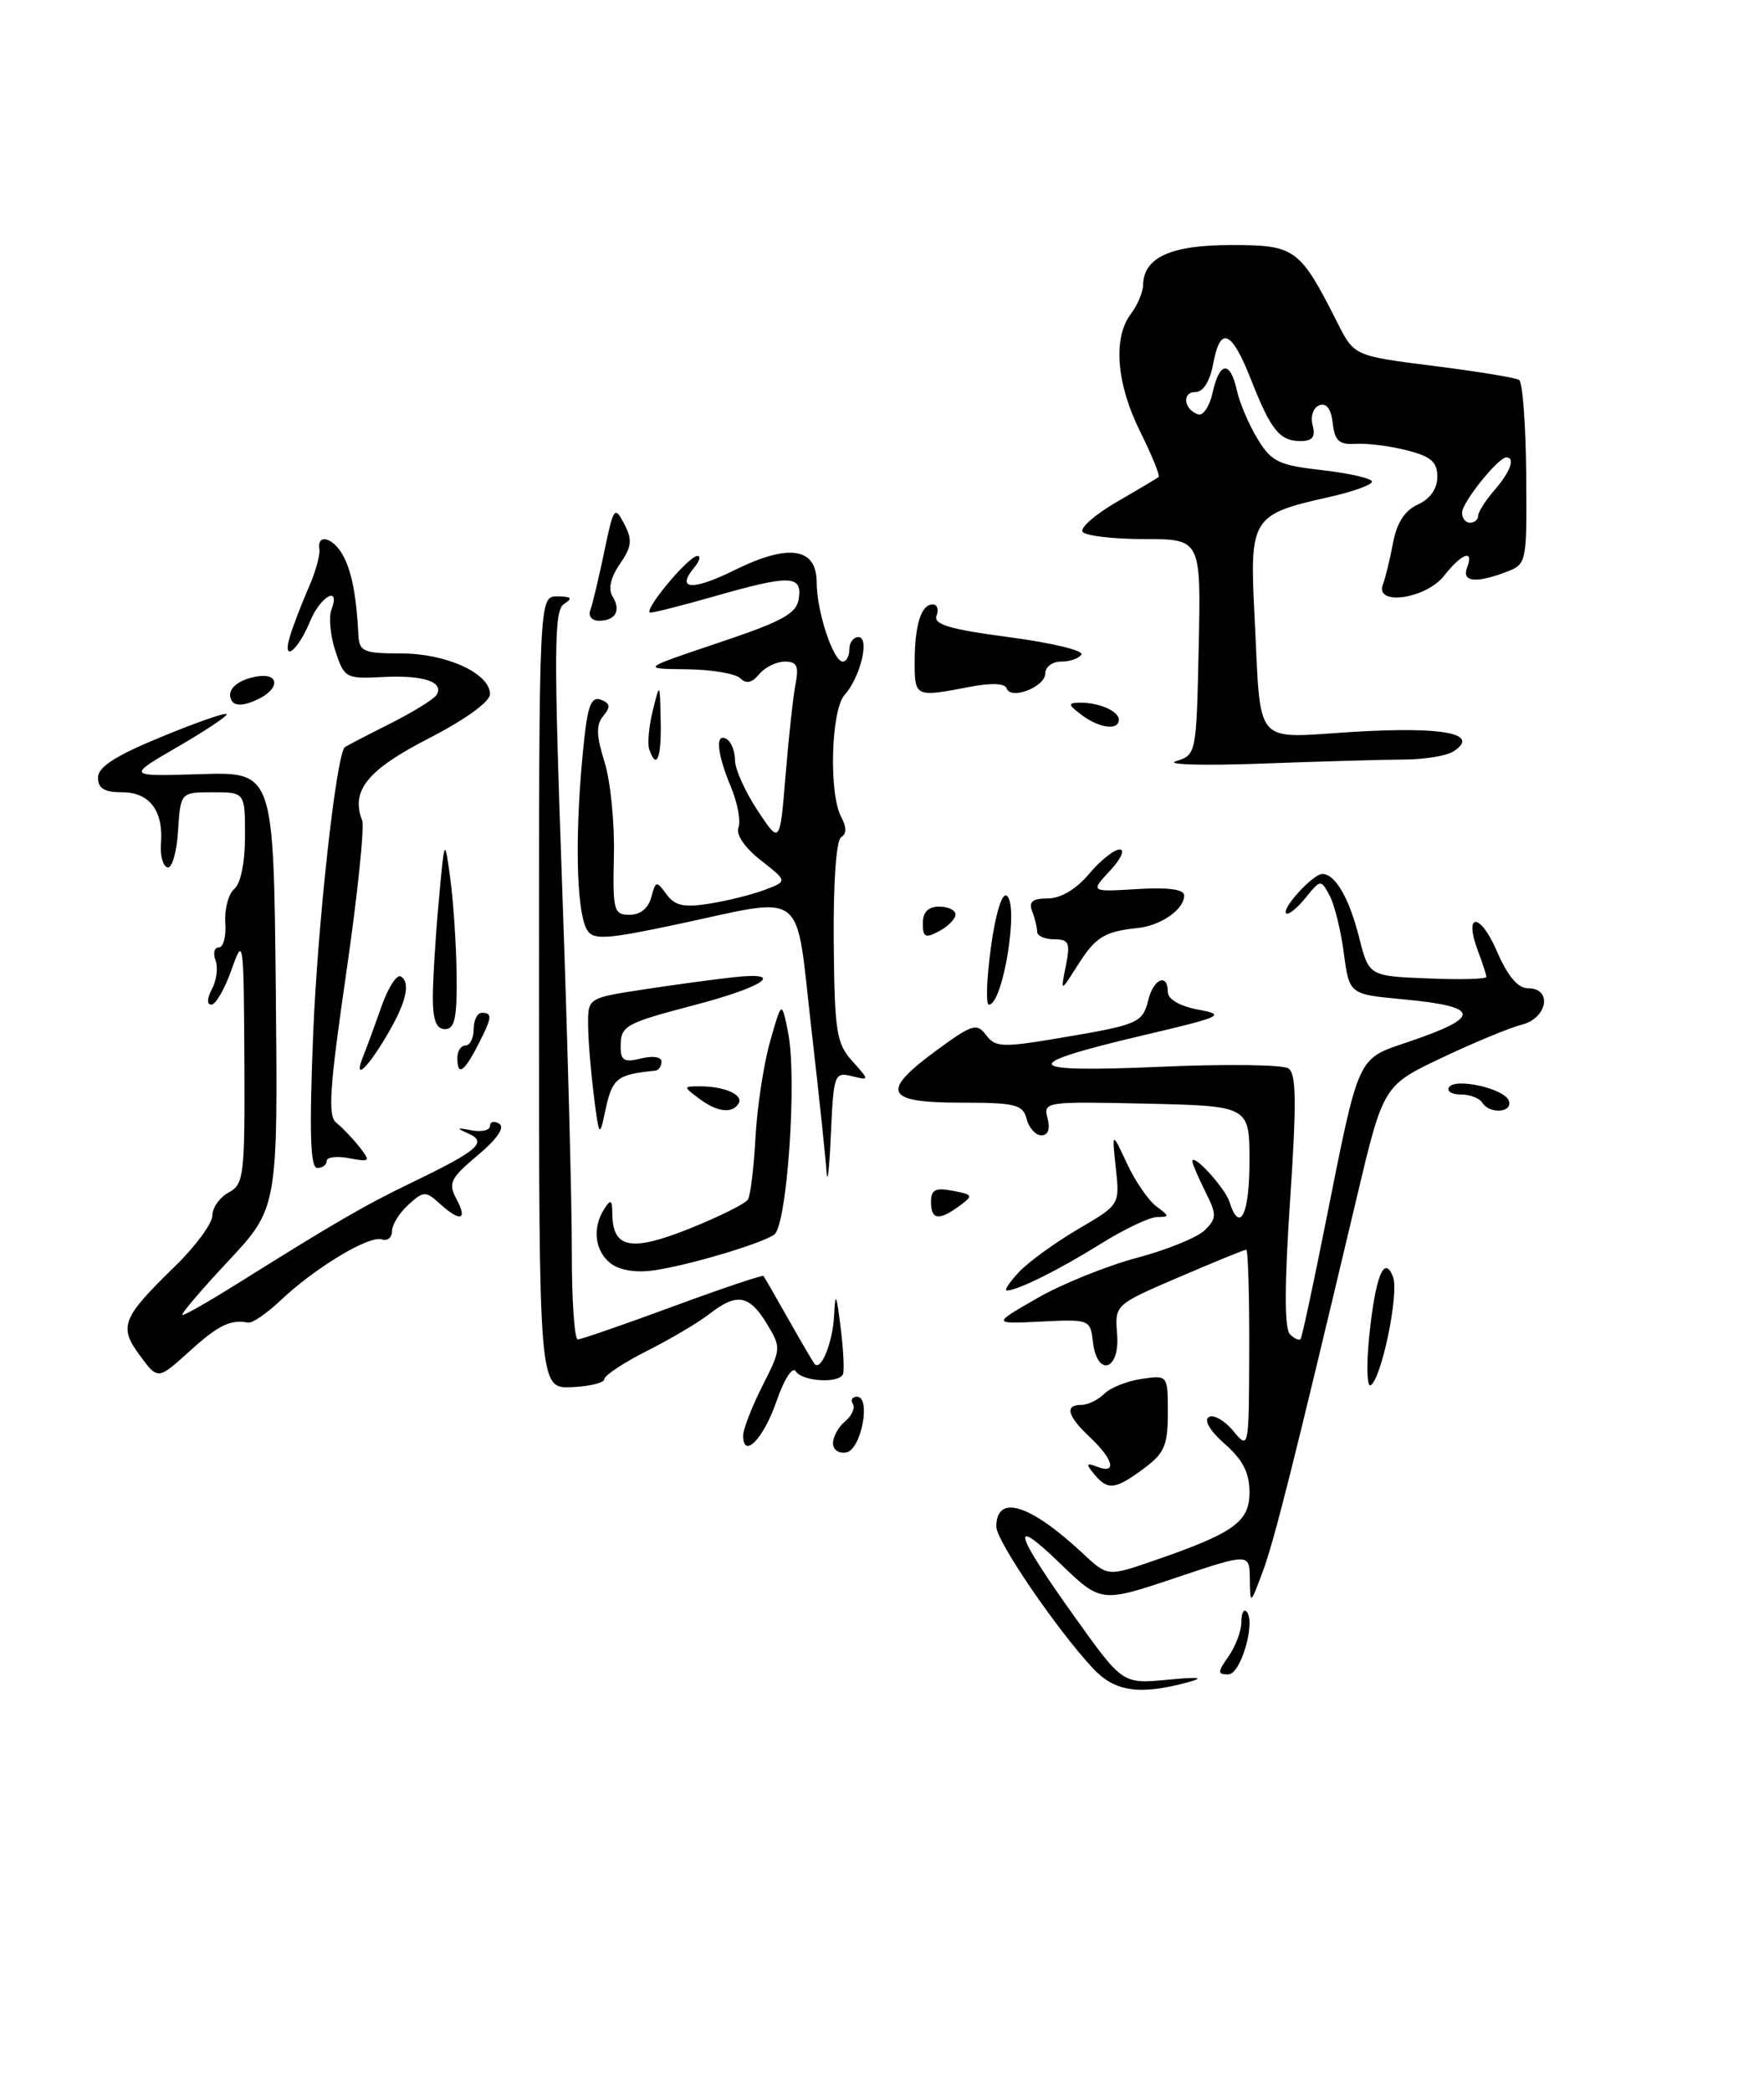 <?xml version="1.0" encoding="UTF-8" standalone="no"?>
<!DOCTYPE svg PUBLIC "-//W3C//DTD SVG 1.1//EN" "http://www.w3.org/Graphics/SVG/1.1/DTD/svg11.dtd" >
<svg xmlns="http://www.w3.org/2000/svg" xmlns:xlink="http://www.w3.org/1999/xlink" version="1.1" viewBox="0 0 216 256">
 <g >
 <path fill="currentColor"
d=" M 172.00 92.99 C 174.47 92.98 177.18 92.53 178.00 91.98 C 181.29 89.82 176.75 88.94 165.80 89.60 C 153.27 90.36 154.44 91.75 153.61 75.28 C 153.00 63.43 153.29 62.97 162.68 60.87 C 165.60 60.22 168.00 59.36 168.00 58.97 C 168.00 58.58 165.28 57.95 161.95 57.57 C 156.57 56.96 155.69 56.54 153.99 53.74 C 152.93 52.00 151.79 49.33 151.45 47.79 C 150.65 44.13 149.33 44.24 148.49 48.05 C 148.12 49.73 147.32 50.94 146.72 50.74 C 144.96 50.15 144.69 48.00 146.37 48.00 C 147.34 48.00 148.16 46.69 148.57 44.46 C 149.44 39.83 150.82 40.45 153.21 46.54 C 155.62 52.66 156.70 54.00 159.24 54.00 C 160.72 54.00 161.10 53.50 160.73 52.06 C 160.44 50.97 160.80 49.91 161.55 49.62 C 162.41 49.29 162.99 50.05 163.19 51.80 C 163.44 53.98 163.98 54.47 166.00 54.34 C 167.38 54.25 170.19 54.60 172.25 55.13 C 175.22 55.88 176.00 56.55 176.00 58.38 C 176.00 59.83 175.12 61.08 173.63 61.76 C 172.02 62.49 171.03 64.02 170.57 66.49 C 170.19 68.50 169.64 70.79 169.33 71.57 C 168.32 74.22 174.60 73.32 176.82 70.50 C 179.00 67.72 180.53 67.18 179.64 69.50 C 178.97 71.25 180.71 71.44 184.42 70.03 C 186.95 69.07 186.97 68.97 186.88 58.03 C 186.83 51.96 186.44 46.77 186.01 46.51 C 185.58 46.24 180.86 45.47 175.53 44.80 C 165.82 43.57 165.82 43.57 163.78 39.54 C 159.15 30.39 158.63 30.00 150.76 30.00 C 143.36 30.00 140.04 31.51 139.97 34.90 C 139.95 35.78 139.28 37.37 138.47 38.44 C 136.25 41.37 136.70 47.00 139.62 52.86 C 141.05 55.74 142.07 58.24 141.87 58.41 C 141.66 58.57 139.36 59.94 136.75 61.45 C 134.14 62.96 132.25 64.60 132.56 65.10 C 132.87 65.59 136.25 66.00 140.09 66.00 C 147.06 66.00 147.06 66.00 146.78 79.21 C 146.50 92.31 146.48 92.42 144.00 93.19 C 142.62 93.62 147.35 93.75 154.50 93.49 C 161.65 93.22 169.53 93.00 172.00 92.99 Z  M 133.82 204.25 C 129.34 199.43 122.00 188.66 122.00 186.91 C 122.00 182.87 126.11 184.14 132.56 190.16 C 135.62 193.02 135.62 193.02 141.15 191.12 C 151.09 187.70 153.00 186.34 153.00 182.70 C 153.00 180.33 152.18 178.72 149.98 176.79 C 148.19 175.23 147.39 173.88 148.01 173.50 C 148.58 173.14 149.93 173.89 150.99 175.17 C 152.93 177.50 152.93 177.50 152.97 165.25 C 152.99 158.51 152.82 153.00 152.60 153.00 C 152.37 153.00 148.66 154.52 144.35 156.37 C 136.50 159.74 136.50 159.74 136.79 163.37 C 137.15 167.82 134.32 168.65 133.82 164.25 C 133.51 161.55 133.39 161.51 127.50 161.80 C 121.50 162.10 121.50 162.10 127.00 158.94 C 130.03 157.20 135.52 154.98 139.21 154.00 C 142.90 153.02 146.65 151.49 147.53 150.61 C 149.00 149.14 149.01 148.72 147.57 145.85 C 146.71 144.11 146.00 142.47 146.00 142.19 C 146.00 141.06 149.99 145.41 150.54 147.13 C 151.80 151.10 153.00 148.70 153.00 142.20 C 153.00 135.41 153.00 135.41 140.36 135.12 C 127.99 134.85 127.74 134.88 128.27 136.92 C 128.61 138.23 128.34 139.00 127.52 139.00 C 126.81 139.00 126.00 138.10 125.71 137.00 C 125.25 135.22 124.35 135.00 117.59 135.00 C 108.34 135.00 107.75 133.67 114.75 128.54 C 119.06 125.39 119.62 125.22 120.75 126.73 C 121.88 128.23 122.76 128.26 129.66 127.10 C 139.42 125.46 139.90 125.26 140.62 122.39 C 141.27 119.79 143.00 119.11 143.00 121.45 C 143.00 122.34 144.45 123.18 146.71 123.61 C 150.16 124.25 149.70 124.47 139.96 126.76 C 124.50 130.40 125.00 131.35 142.00 130.61 C 149.97 130.26 157.06 130.34 157.75 130.80 C 158.74 131.44 158.78 134.87 157.97 146.98 C 157.27 157.36 157.27 162.67 157.95 163.35 C 158.51 163.91 159.10 164.17 159.26 163.93 C 159.43 163.69 160.78 157.43 162.26 150.00 C 166.50 128.80 166.08 129.73 172.54 127.53 C 181.50 124.49 181.31 123.23 171.75 122.34 C 165.22 121.73 165.22 121.73 164.55 116.69 C 164.19 113.92 163.40 110.75 162.81 109.64 C 161.74 107.65 161.70 107.65 159.84 109.95 C 158.80 111.23 157.74 112.07 157.49 111.82 C 156.90 111.23 160.79 107.00 161.92 107.00 C 163.49 107.00 165.19 109.92 166.41 114.72 C 167.62 119.50 167.62 119.50 174.81 119.79 C 178.77 119.96 182.00 119.87 182.00 119.61 C 182.00 119.35 181.55 117.94 180.99 116.48 C 179.19 111.73 181.20 111.64 183.26 116.39 C 184.61 119.52 185.86 121.00 187.13 121.00 C 190.12 121.00 189.48 124.66 186.35 125.45 C 184.90 125.81 180.48 127.64 176.54 129.51 C 169.38 132.91 169.38 132.91 166.11 146.71 C 158.35 179.42 156.01 188.73 154.59 192.50 C 153.09 196.50 153.09 196.50 153.04 193.32 C 153.00 190.14 153.00 190.14 143.91 193.19 C 134.81 196.24 134.81 196.24 129.76 191.37 C 123.54 185.37 124.19 187.62 131.73 198.15 C 137.47 206.17 137.47 206.17 142.99 205.65 C 146.82 205.29 147.59 205.38 145.50 205.95 C 139.52 207.57 136.50 207.13 133.82 204.25 Z  M 150.44 202.78 C 151.30 201.56 152.00 199.68 152.00 198.61 C 152.00 197.54 152.28 196.95 152.62 197.29 C 153.82 198.49 151.95 205.00 150.40 205.00 C 149.06 205.00 149.07 204.74 150.44 202.78 Z  M 133.98 180.48 C 132.92 179.20 132.99 179.06 134.36 179.58 C 136.79 180.52 136.35 178.68 133.50 176.00 C 130.68 173.35 130.32 172.00 132.43 172.00 C 133.21 172.00 134.47 171.39 135.21 170.65 C 135.96 169.90 138.01 169.08 139.78 168.82 C 143.00 168.35 143.00 168.35 143.00 172.99 C 143.00 176.97 142.58 177.93 140.04 179.81 C 136.53 182.40 135.66 182.50 133.98 180.48 Z  M 102.00 176.70 C 102.00 175.90 102.67 174.69 103.49 174.01 C 104.31 173.33 104.73 172.37 104.43 171.89 C 104.13 171.40 104.35 171.00 104.93 171.00 C 106.69 171.00 105.47 177.46 103.64 177.82 C 102.72 178.00 102.00 177.50 102.00 176.70 Z  M 91.00 175.75 C 91.00 174.98 92.06 172.25 93.35 169.69 C 95.67 165.12 95.68 165.00 93.87 162.02 C 91.74 158.52 90.20 158.27 86.88 160.86 C 85.57 161.89 82.14 163.92 79.25 165.38 C 76.36 166.84 74.00 168.40 74.00 168.85 C 74.00 169.30 72.20 169.74 70.00 169.83 C 66.00 169.99 66.00 169.99 66.00 121.49 C 66.00 73.00 66.00 73.00 68.25 73.02 C 69.98 73.03 70.17 73.24 69.07 73.94 C 67.83 74.72 67.80 79.49 68.84 108.67 C 69.50 127.28 70.03 147.34 70.02 153.25 C 70.01 159.16 70.34 163.99 70.75 163.99 C 71.16 163.98 76.40 162.17 82.39 159.96 C 88.38 157.75 93.38 156.07 93.49 156.22 C 93.61 156.38 94.98 158.75 96.53 161.50 C 98.08 164.25 99.53 166.71 99.73 166.97 C 100.52 167.96 101.98 164.35 102.14 161.00 C 102.28 158.10 102.42 158.35 102.93 162.50 C 103.28 165.25 103.40 167.84 103.22 168.25 C 102.69 169.42 98.20 169.13 97.43 167.88 C 97.04 167.26 96.00 168.89 95.08 171.56 C 93.49 176.16 91.00 178.72 91.00 175.75 Z  M 167.64 163.80 C 168.39 156.32 169.49 153.52 170.57 156.33 C 171.34 158.32 169.18 168.77 167.84 169.60 C 167.39 169.88 167.30 167.27 167.64 163.80 Z  M 17.13 165.96 C 14.51 162.41 14.91 161.38 21.42 155.04 C 23.94 152.59 26.00 149.79 26.00 148.83 C 26.00 147.86 26.90 146.59 28.00 146.00 C 29.87 145.00 29.99 143.95 29.92 129.71 C 29.84 114.91 29.80 114.61 28.34 118.75 C 27.51 121.09 26.41 123.00 25.88 123.00 C 25.31 123.00 25.34 122.24 25.96 121.07 C 26.53 120.01 26.72 118.44 26.39 117.57 C 26.06 116.71 26.24 116.00 26.79 116.00 C 27.35 116.00 27.71 114.63 27.59 112.96 C 27.48 111.30 27.97 109.44 28.69 108.84 C 29.47 108.19 30.00 105.59 30.00 102.38 C 30.00 97.00 30.00 97.00 26.05 97.00 C 22.11 97.00 22.11 97.00 21.80 101.75 C 21.64 104.36 21.05 106.36 20.50 106.20 C 19.95 106.03 19.59 104.73 19.71 103.30 C 20.03 99.27 18.32 97.00 14.96 97.00 C 12.78 97.00 12.00 96.53 12.00 95.20 C 12.00 93.91 14.13 92.53 19.70 90.24 C 23.94 88.49 27.56 87.22 27.75 87.42 C 27.94 87.61 25.26 89.40 21.80 91.41 C 15.50 95.06 15.50 95.06 24.50 94.78 C 33.50 94.50 33.50 94.50 33.77 121.20 C 34.03 147.89 34.03 147.89 27.90 154.45 C 24.53 158.05 22.03 161.00 22.35 161.00 C 22.67 161.00 25.63 159.31 28.92 157.25 C 41.04 149.66 44.63 147.57 50.47 144.76 C 58.55 140.86 59.73 139.83 57.35 138.78 C 55.81 138.10 55.88 138.03 57.75 138.39 C 58.99 138.62 60.00 138.38 60.00 137.85 C 60.00 137.32 60.51 137.20 61.13 137.58 C 61.85 138.03 60.89 139.43 58.49 141.45 C 55.13 144.27 54.85 144.85 55.90 146.81 C 57.29 149.41 56.37 149.65 53.83 147.35 C 52.12 145.80 51.86 145.81 50.00 147.50 C 48.90 148.50 48.00 149.95 48.00 150.74 C 48.00 151.52 47.44 151.97 46.75 151.74 C 45.22 151.22 38.59 155.20 34.40 159.17 C 32.70 160.78 30.90 162.02 30.40 161.93 C 28.20 161.52 26.76 162.22 23.17 165.47 C 19.33 168.94 19.33 168.94 17.13 165.96 Z  M 124.78 155.73 C 125.95 154.49 129.21 152.13 132.01 150.48 C 137.12 147.50 137.12 147.50 136.63 143.00 C 136.15 138.50 136.15 138.50 138.00 142.46 C 139.01 144.63 140.64 147.00 141.61 147.71 C 143.21 148.88 143.22 149.00 141.71 149.00 C 140.79 149.00 137.67 150.48 134.77 152.29 C 129.69 155.46 124.59 158.00 123.28 158.00 C 122.93 158.00 123.61 156.98 124.78 155.73 Z  M 74.75 154.66 C 72.82 153.14 72.50 150.32 74.00 148.00 C 74.79 146.77 74.97 146.89 74.98 148.63 C 75.02 152.85 77.27 153.28 84.41 150.43 C 88.04 148.97 91.27 147.37 91.58 146.86 C 91.90 146.36 92.31 142.92 92.51 139.22 C 92.71 135.53 93.52 130.25 94.30 127.50 C 95.72 122.50 95.72 122.50 96.50 126.41 C 97.63 132.04 96.37 150.15 94.78 151.18 C 92.97 152.35 84.16 154.96 80.00 155.54 C 77.84 155.85 75.83 155.51 74.75 154.66 Z  M 114.00 147.14 C 114.00 145.66 114.55 145.38 116.66 145.79 C 119.16 146.26 119.21 146.37 117.47 147.65 C 114.95 149.49 114.00 149.35 114.00 147.14 Z  M 101.21 143.50 C 101.11 141.85 100.26 133.86 99.33 125.75 C 97.36 108.54 98.93 109.75 82.94 113.16 C 74.35 114.99 72.68 115.10 71.92 113.91 C 70.50 111.66 70.34 101.39 71.56 90.31 C 72.00 86.30 72.46 85.24 73.59 85.67 C 74.73 86.11 74.79 86.54 73.88 87.65 C 72.97 88.74 73.01 90.04 74.02 93.28 C 74.75 95.60 75.27 100.76 75.17 104.75 C 75.02 111.49 75.15 112.00 77.10 112.00 C 78.39 112.00 79.40 111.19 79.75 109.85 C 80.28 107.83 80.39 107.81 81.61 109.49 C 82.65 110.90 83.74 111.14 86.90 110.63 C 89.09 110.28 92.13 109.52 93.66 108.94 C 96.43 107.89 96.43 107.89 93.15 105.32 C 91.19 103.78 90.10 102.19 90.43 101.32 C 90.73 100.53 90.31 98.28 89.49 96.32 C 87.77 92.21 87.55 89.61 89.00 90.50 C 89.55 90.84 90.00 92.00 90.00 93.08 C 90.00 94.16 91.24 96.92 92.75 99.21 C 95.50 103.37 95.50 103.37 96.19 94.93 C 96.57 90.30 97.12 85.26 97.41 83.75 C 97.84 81.55 97.58 81.00 96.10 81.00 C 95.08 81.00 93.67 81.69 92.96 82.54 C 92.08 83.61 91.37 83.77 90.64 83.04 C 90.07 82.47 87.10 81.97 84.05 81.94 C 78.50 81.88 78.50 81.88 88.00 78.69 C 95.92 76.03 97.55 75.13 97.82 73.25 C 98.22 70.40 96.71 70.37 87.50 73.00 C 83.65 74.10 80.12 75.00 79.65 75.00 C 78.57 75.00 84.20 68.17 85.37 68.07 C 85.85 68.03 85.68 68.69 84.98 69.52 C 82.73 72.23 84.82 72.34 89.99 69.78 C 96.58 66.52 100.00 67.04 100.00 71.30 C 100.00 74.84 102.03 81.00 103.20 81.00 C 103.64 81.00 104.00 80.33 104.00 79.50 C 104.00 78.67 104.50 78.00 105.11 78.00 C 106.54 78.00 105.36 82.92 103.42 85.08 C 101.76 86.92 101.47 97.15 103.00 100.01 C 103.67 101.26 103.67 102.08 103.00 102.50 C 102.39 102.87 102.03 108.07 102.09 115.31 C 102.19 126.29 102.41 127.74 104.35 129.90 C 106.50 132.30 106.50 132.30 104.29 131.75 C 102.18 131.23 102.07 131.54 101.74 138.85 C 101.56 143.06 101.32 145.15 101.21 143.50 Z  M 38.34 126.75 C 38.88 113.21 41.17 92.40 42.22 91.49 C 42.37 91.35 44.83 90.07 47.68 88.64 C 50.53 87.21 53.12 85.61 53.45 85.09 C 54.43 83.49 51.85 82.63 46.90 82.89 C 42.36 83.13 42.16 83.02 41.07 79.72 C 40.45 77.84 40.23 75.56 40.58 74.65 C 41.74 71.64 39.27 72.94 37.99 76.02 C 36.44 79.77 34.49 81.23 35.51 77.88 C 35.91 76.57 36.93 73.92 37.77 72.00 C 38.62 70.08 39.22 67.94 39.11 67.25 C 38.79 65.25 40.83 65.81 42.03 68.05 C 43.08 70.03 43.64 72.94 43.89 77.75 C 43.99 79.77 44.51 80.00 49.10 80.00 C 54.66 80.00 60.00 82.44 60.00 84.99 C 60.00 85.91 56.96 88.11 52.48 90.41 C 44.98 94.27 42.94 96.79 44.34 100.44 C 44.65 101.24 43.77 109.67 42.39 119.17 C 40.34 133.28 40.12 136.63 41.19 137.47 C 41.91 138.04 43.17 139.36 44.00 140.41 C 45.41 142.21 45.33 142.29 42.75 141.80 C 41.24 141.51 40.00 141.66 40.00 142.14 C 40.00 142.61 39.48 143.00 38.85 143.00 C 38.00 143.00 37.86 138.73 38.34 126.75 Z  M 72.70 134.00 C 72.32 130.97 72.01 127.08 72.01 125.34 C 72.00 122.21 72.06 122.17 78.75 121.15 C 82.46 120.58 87.47 119.90 89.87 119.64 C 96.27 118.93 93.66 120.79 85.08 123.04 C 76.45 125.31 76.00 125.57 76.00 128.17 C 76.00 129.85 76.44 130.11 78.50 129.59 C 79.94 129.23 81.00 129.39 81.00 129.98 C 81.00 130.54 80.66 131.03 80.25 131.08 C 75.45 131.57 74.96 131.97 74.07 136.20 C 73.42 139.30 73.34 139.17 72.70 134.00 Z  M 85.56 134.47 C 83.65 133.03 83.66 133.00 85.73 133.00 C 88.73 133.00 91.08 134.05 90.44 135.10 C 89.64 136.40 87.79 136.15 85.56 134.47 Z  M 181.50 135.00 C 181.16 134.45 179.98 134.00 178.88 134.00 C 177.78 134.00 177.13 133.61 177.42 133.12 C 178.18 131.91 184.26 133.28 184.76 134.78 C 185.25 136.24 182.39 136.43 181.50 135.00 Z  M 44.50 129.25 C 44.89 128.29 45.88 125.59 46.70 123.25 C 47.52 120.91 48.59 119.25 49.08 119.55 C 50.37 120.34 49.69 122.96 47.08 127.25 C 44.71 131.16 43.27 132.27 44.50 129.25 Z  M 56.00 129.50 C 56.00 128.68 56.45 128.00 57.00 128.00 C 57.55 128.00 58.00 127.10 58.00 126.00 C 58.00 124.90 58.45 124.00 59.00 124.00 C 60.34 124.00 60.27 124.58 58.47 128.05 C 56.79 131.31 56.00 131.77 56.00 129.50 Z  M 53.00 122.15 C 53.00 120.03 53.32 114.75 53.72 110.40 C 54.44 102.50 54.44 102.50 55.13 107.50 C 55.51 110.25 55.86 115.54 55.91 119.25 C 55.98 124.62 55.69 126.00 54.50 126.00 C 53.43 126.00 53.00 124.91 53.00 122.15 Z  M 121.33 116.03 C 121.88 111.96 122.68 109.30 123.25 109.65 C 124.82 110.63 122.82 123.00 121.09 123.00 C 120.70 123.00 120.81 119.86 121.33 116.03 Z  M 130.51 118.25 C 131.08 115.42 130.89 115.00 129.08 115.00 C 127.94 115.00 127.00 114.59 127.00 114.08 C 127.00 113.58 126.73 112.45 126.39 111.58 C 125.94 110.40 126.42 110.00 128.30 110.00 C 129.87 110.00 131.77 108.87 133.35 107.00 C 134.73 105.35 136.43 104.00 137.11 104.00 C 137.79 104.00 137.26 105.17 135.92 106.60 C 133.50 109.20 133.50 109.20 139.25 108.85 C 143.06 108.62 145.00 108.88 145.00 109.63 C 145.00 111.34 142.19 113.31 139.30 113.62 C 135.21 114.05 134.15 114.72 131.93 118.22 C 129.86 121.50 129.86 121.50 130.51 118.25 Z  M 113.00 113.04 C 113.00 111.67 113.66 111.00 115.00 111.00 C 116.10 111.00 117.00 111.43 117.00 111.96 C 117.00 112.50 116.10 113.41 115.00 114.00 C 113.30 114.91 113.00 114.76 113.00 113.04 Z  M 79.50 91.75 C 79.26 91.06 79.46 88.92 79.93 87.00 C 80.80 83.50 80.80 83.50 80.90 88.25 C 81.00 92.84 80.40 94.33 79.50 91.75 Z  M 132.44 87.53 C 130.77 86.27 130.73 86.06 132.17 86.03 C 134.52 85.99 137.00 87.05 137.00 88.11 C 137.00 89.47 134.61 89.17 132.44 87.53 Z  M 28.39 85.82 C 27.62 84.57 28.93 83.27 31.40 82.83 C 34.26 82.33 34.33 84.34 31.49 85.66 C 29.88 86.41 28.79 86.46 28.39 85.82 Z  M 112.00 81.08 C 112.00 76.54 112.79 74.00 114.21 74.00 C 114.76 74.00 114.98 74.62 114.68 75.38 C 114.27 76.45 116.30 77.05 123.56 78.01 C 128.73 78.69 132.72 79.65 132.42 80.13 C 132.12 80.61 131.01 81.00 129.94 81.00 C 128.87 81.00 128.00 81.64 128.00 82.43 C 128.00 84.10 123.75 85.75 123.26 84.27 C 123.05 83.65 121.35 83.59 118.71 84.10 C 112.08 85.38 112.00 85.34 112.00 81.08 Z  M 72.28 74.72 C 72.54 74.02 73.31 70.82 73.98 67.60 C 75.12 62.09 75.26 61.89 76.43 64.13 C 77.46 66.11 77.37 66.92 75.90 69.06 C 74.77 70.69 74.45 72.11 75.00 73.01 C 76.08 74.74 75.37 76.00 73.33 76.00 C 72.48 76.00 72.01 75.43 72.28 74.72 Z  M 179.03 62.75 C 179.06 61.47 183.46 56.00 184.45 56.00 C 185.58 56.00 184.94 57.77 183.00 60.00 C 181.90 61.27 181.00 62.69 181.00 63.15 C 181.00 63.62 180.55 64.00 180.00 64.00 C 179.45 64.00 179.01 63.44 179.03 62.75 Z "/>
</g>
</svg>